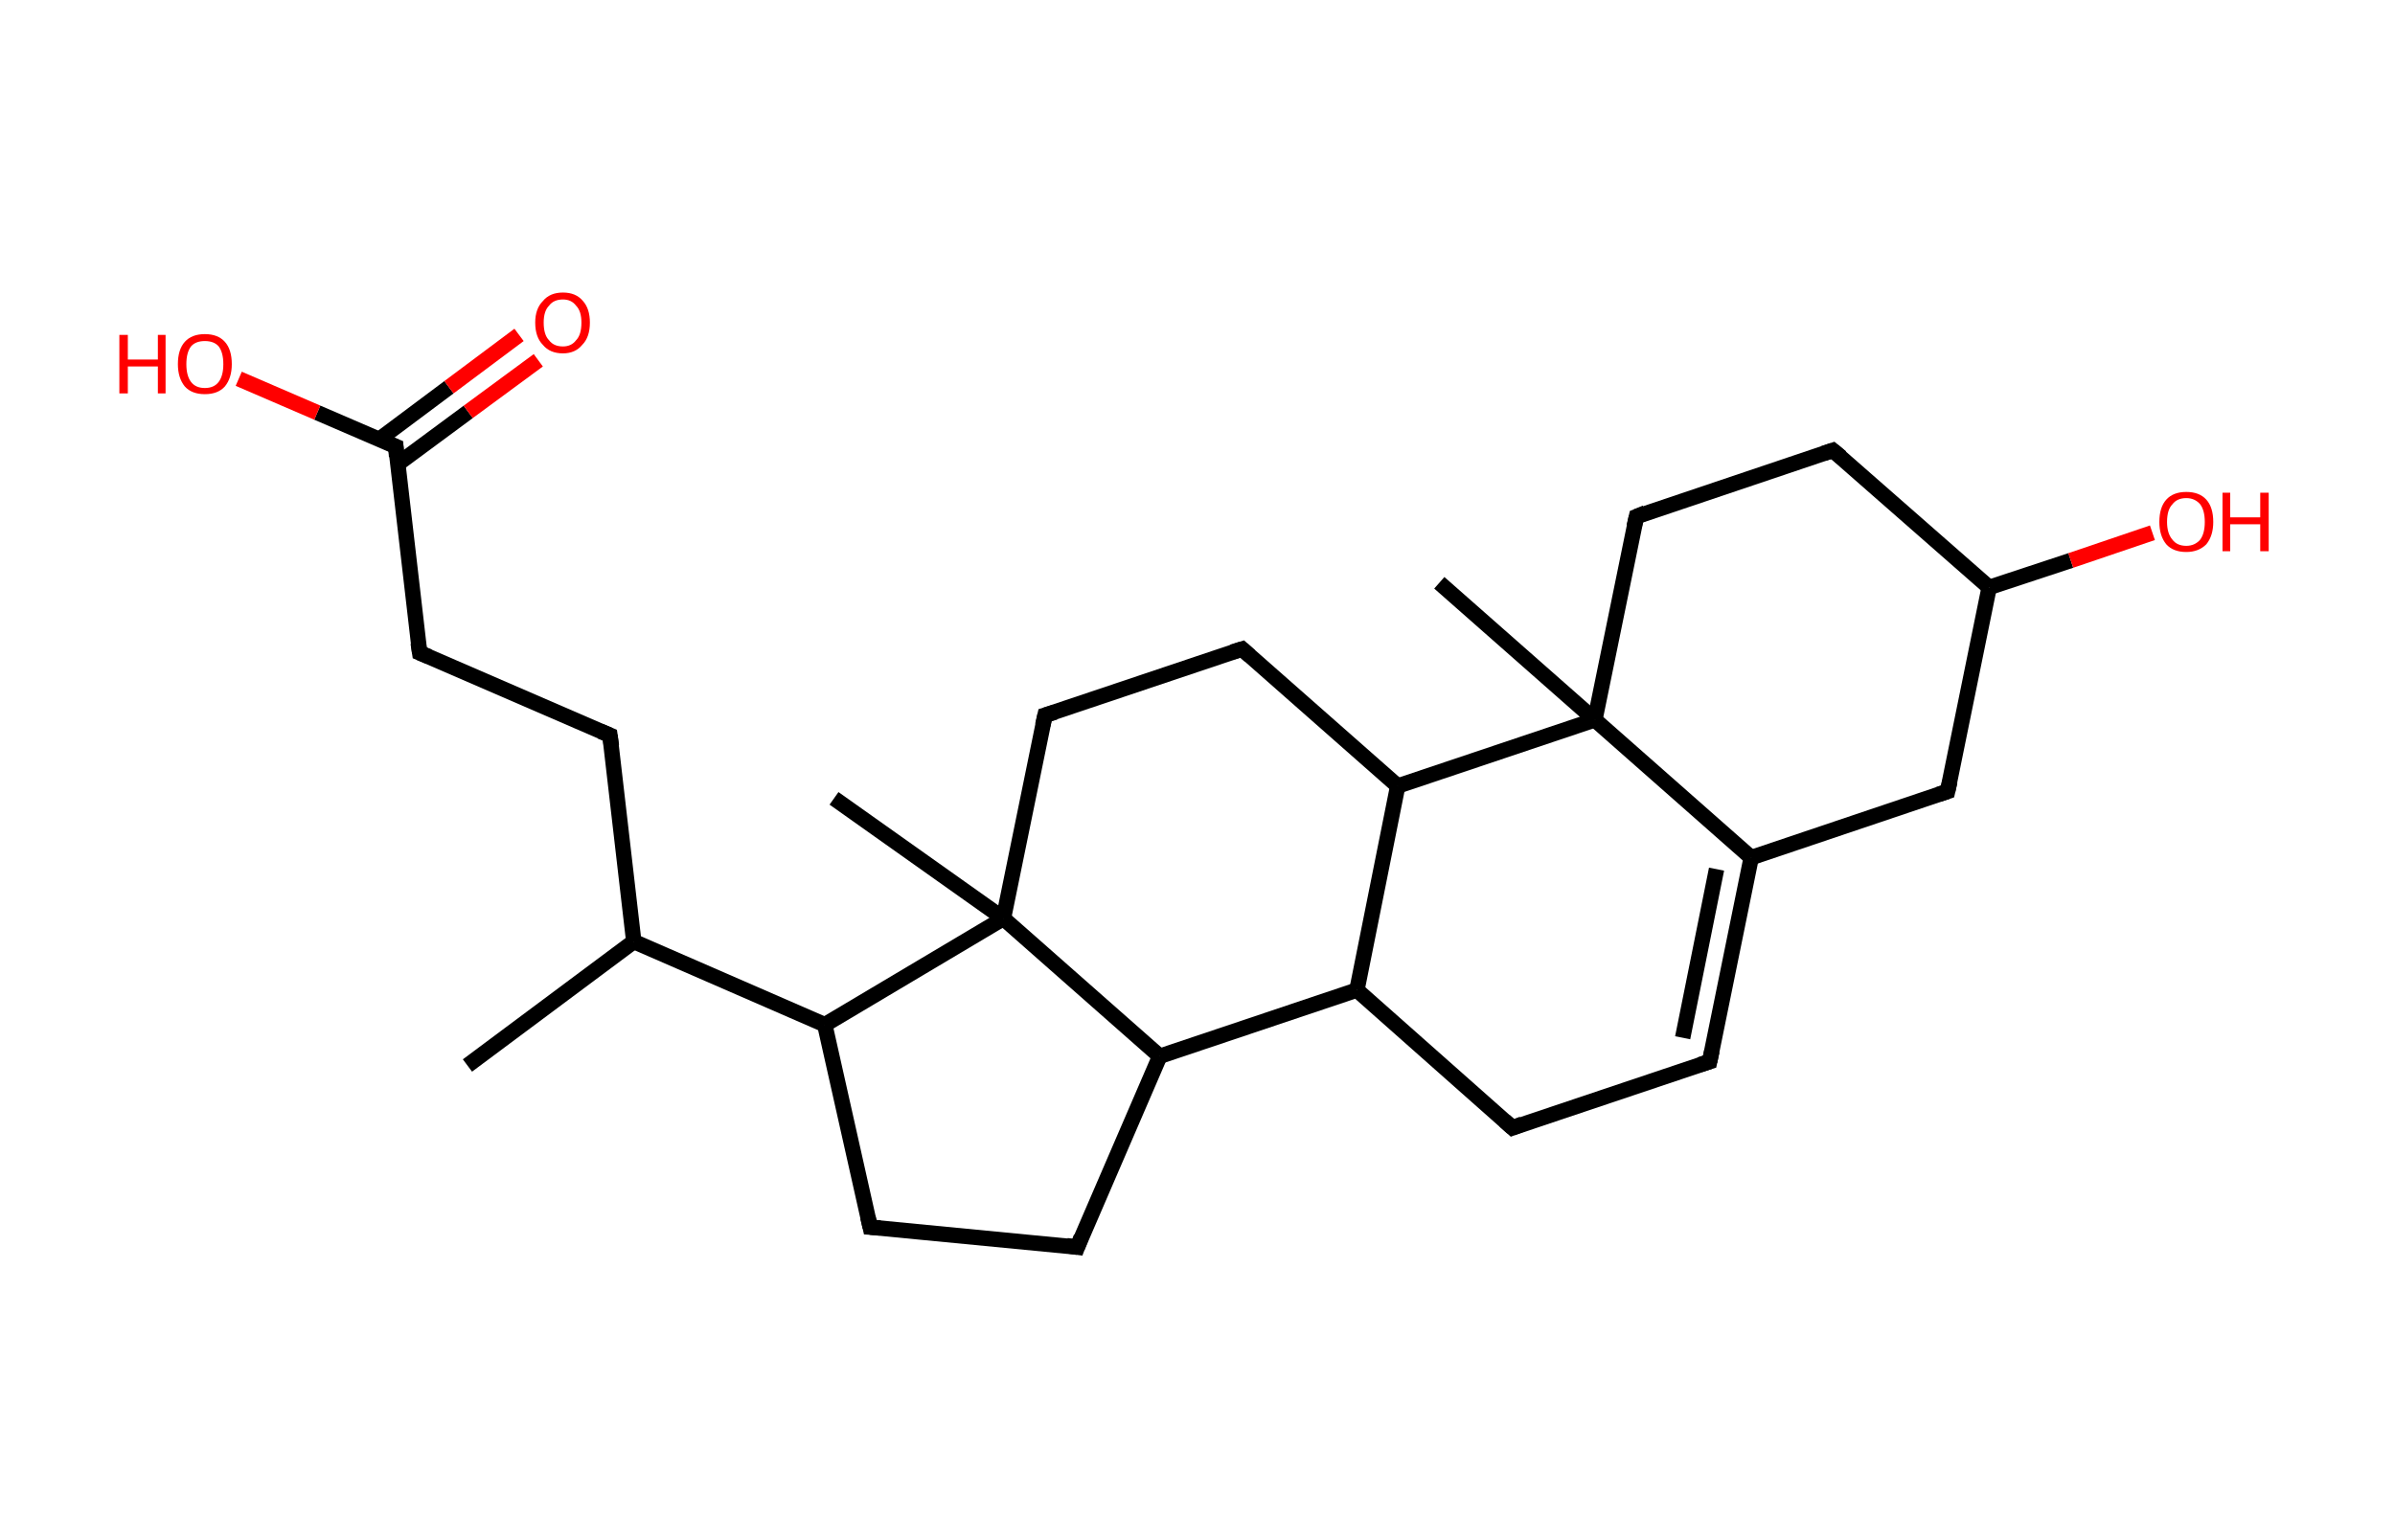 <?xml version='1.0' encoding='ASCII' standalone='yes'?>
<svg xmlns="http://www.w3.org/2000/svg" xmlns:rdkit="http://www.rdkit.org/xml" xmlns:xlink="http://www.w3.org/1999/xlink" version="1.1" baseProfile="full" xml:space="preserve" width="311px" height="200px" viewBox="0 0 311 200">
<!-- END OF HEADER -->
<rect style="opacity:1.0;fill:#FFFFFF;stroke:none" width="311.0" height="200.0" x="0.0" y="0.0"> </rect>
<path class="bond-0 atom-0 atom-1" d="M 60.7,138.4 L 82.3,122.3" style="fill:none;fill-rule:evenodd;stroke:#000000;stroke-width:2.0px;stroke-linecap:butt;stroke-linejoin:miter;stroke-opacity:1"/>
<path class="bond-1 atom-1 atom-2" d="M 82.3,122.3 L 79.2,95.5" style="fill:none;fill-rule:evenodd;stroke:#000000;stroke-width:2.0px;stroke-linecap:butt;stroke-linejoin:miter;stroke-opacity:1"/>
<path class="bond-2 atom-2 atom-3" d="M 79.2,95.5 L 54.5,84.8" style="fill:none;fill-rule:evenodd;stroke:#000000;stroke-width:2.0px;stroke-linecap:butt;stroke-linejoin:miter;stroke-opacity:1"/>
<path class="bond-3 atom-3 atom-4" d="M 54.5,84.8 L 51.4,58.0" style="fill:none;fill-rule:evenodd;stroke:#000000;stroke-width:2.0px;stroke-linecap:butt;stroke-linejoin:miter;stroke-opacity:1"/>
<path class="bond-4 atom-4 atom-5" d="M 51.6,60.3 L 60.8,53.5" style="fill:none;fill-rule:evenodd;stroke:#000000;stroke-width:2.0px;stroke-linecap:butt;stroke-linejoin:miter;stroke-opacity:1"/>
<path class="bond-4 atom-4 atom-5" d="M 60.8,53.5 L 69.9,46.8" style="fill:none;fill-rule:evenodd;stroke:#FF0000;stroke-width:2.0px;stroke-linecap:butt;stroke-linejoin:miter;stroke-opacity:1"/>
<path class="bond-4 atom-4 atom-5" d="M 49.2,57.1 L 58.3,50.3" style="fill:none;fill-rule:evenodd;stroke:#000000;stroke-width:2.0px;stroke-linecap:butt;stroke-linejoin:miter;stroke-opacity:1"/>
<path class="bond-4 atom-4 atom-5" d="M 58.3,50.3 L 67.4,43.5" style="fill:none;fill-rule:evenodd;stroke:#FF0000;stroke-width:2.0px;stroke-linecap:butt;stroke-linejoin:miter;stroke-opacity:1"/>
<path class="bond-5 atom-4 atom-6" d="M 51.4,58.0 L 41.2,53.6" style="fill:none;fill-rule:evenodd;stroke:#000000;stroke-width:2.0px;stroke-linecap:butt;stroke-linejoin:miter;stroke-opacity:1"/>
<path class="bond-5 atom-4 atom-6" d="M 41.2,53.6 L 31.0,49.2" style="fill:none;fill-rule:evenodd;stroke:#FF0000;stroke-width:2.0px;stroke-linecap:butt;stroke-linejoin:miter;stroke-opacity:1"/>
<path class="bond-6 atom-1 atom-7" d="M 82.3,122.3 L 107.1,133.1" style="fill:none;fill-rule:evenodd;stroke:#000000;stroke-width:2.0px;stroke-linecap:butt;stroke-linejoin:miter;stroke-opacity:1"/>
<path class="bond-7 atom-7 atom-8" d="M 107.1,133.1 L 113.0,159.4" style="fill:none;fill-rule:evenodd;stroke:#000000;stroke-width:2.0px;stroke-linecap:butt;stroke-linejoin:miter;stroke-opacity:1"/>
<path class="bond-8 atom-8 atom-9" d="M 113.0,159.4 L 139.9,162.0" style="fill:none;fill-rule:evenodd;stroke:#000000;stroke-width:2.0px;stroke-linecap:butt;stroke-linejoin:miter;stroke-opacity:1"/>
<path class="bond-9 atom-9 atom-10" d="M 139.9,162.0 L 150.6,137.2" style="fill:none;fill-rule:evenodd;stroke:#000000;stroke-width:2.0px;stroke-linecap:butt;stroke-linejoin:miter;stroke-opacity:1"/>
<path class="bond-10 atom-10 atom-11" d="M 150.6,137.2 L 176.2,128.6" style="fill:none;fill-rule:evenodd;stroke:#000000;stroke-width:2.0px;stroke-linecap:butt;stroke-linejoin:miter;stroke-opacity:1"/>
<path class="bond-11 atom-11 atom-12" d="M 176.2,128.6 L 196.4,146.5" style="fill:none;fill-rule:evenodd;stroke:#000000;stroke-width:2.0px;stroke-linecap:butt;stroke-linejoin:miter;stroke-opacity:1"/>
<path class="bond-12 atom-12 atom-13" d="M 196.4,146.5 L 222.0,137.9" style="fill:none;fill-rule:evenodd;stroke:#000000;stroke-width:2.0px;stroke-linecap:butt;stroke-linejoin:miter;stroke-opacity:1"/>
<path class="bond-13 atom-13 atom-14" d="M 222.0,137.9 L 227.4,111.4" style="fill:none;fill-rule:evenodd;stroke:#000000;stroke-width:2.0px;stroke-linecap:butt;stroke-linejoin:miter;stroke-opacity:1"/>
<path class="bond-13 atom-13 atom-14" d="M 218.5,134.8 L 222.9,112.9" style="fill:none;fill-rule:evenodd;stroke:#000000;stroke-width:2.0px;stroke-linecap:butt;stroke-linejoin:miter;stroke-opacity:1"/>
<path class="bond-14 atom-14 atom-15" d="M 227.4,111.4 L 252.9,102.8" style="fill:none;fill-rule:evenodd;stroke:#000000;stroke-width:2.0px;stroke-linecap:butt;stroke-linejoin:miter;stroke-opacity:1"/>
<path class="bond-15 atom-15 atom-16" d="M 252.9,102.8 L 258.3,76.3" style="fill:none;fill-rule:evenodd;stroke:#000000;stroke-width:2.0px;stroke-linecap:butt;stroke-linejoin:miter;stroke-opacity:1"/>
<path class="bond-16 atom-16 atom-17" d="M 258.3,76.3 L 268.9,72.8" style="fill:none;fill-rule:evenodd;stroke:#000000;stroke-width:2.0px;stroke-linecap:butt;stroke-linejoin:miter;stroke-opacity:1"/>
<path class="bond-16 atom-16 atom-17" d="M 268.9,72.8 L 279.5,69.2" style="fill:none;fill-rule:evenodd;stroke:#FF0000;stroke-width:2.0px;stroke-linecap:butt;stroke-linejoin:miter;stroke-opacity:1"/>
<path class="bond-17 atom-16 atom-18" d="M 258.3,76.3 L 238.0,58.5" style="fill:none;fill-rule:evenodd;stroke:#000000;stroke-width:2.0px;stroke-linecap:butt;stroke-linejoin:miter;stroke-opacity:1"/>
<path class="bond-18 atom-18 atom-19" d="M 238.0,58.5 L 212.5,67.1" style="fill:none;fill-rule:evenodd;stroke:#000000;stroke-width:2.0px;stroke-linecap:butt;stroke-linejoin:miter;stroke-opacity:1"/>
<path class="bond-19 atom-19 atom-20" d="M 212.5,67.1 L 207.1,93.5" style="fill:none;fill-rule:evenodd;stroke:#000000;stroke-width:2.0px;stroke-linecap:butt;stroke-linejoin:miter;stroke-opacity:1"/>
<path class="bond-20 atom-20 atom-21" d="M 207.1,93.5 L 186.9,75.7" style="fill:none;fill-rule:evenodd;stroke:#000000;stroke-width:2.0px;stroke-linecap:butt;stroke-linejoin:miter;stroke-opacity:1"/>
<path class="bond-21 atom-20 atom-22" d="M 207.1,93.5 L 181.5,102.1" style="fill:none;fill-rule:evenodd;stroke:#000000;stroke-width:2.0px;stroke-linecap:butt;stroke-linejoin:miter;stroke-opacity:1"/>
<path class="bond-22 atom-22 atom-23" d="M 181.5,102.1 L 161.3,84.3" style="fill:none;fill-rule:evenodd;stroke:#000000;stroke-width:2.0px;stroke-linecap:butt;stroke-linejoin:miter;stroke-opacity:1"/>
<path class="bond-23 atom-23 atom-24" d="M 161.3,84.3 L 135.7,92.9" style="fill:none;fill-rule:evenodd;stroke:#000000;stroke-width:2.0px;stroke-linecap:butt;stroke-linejoin:miter;stroke-opacity:1"/>
<path class="bond-24 atom-24 atom-25" d="M 135.7,92.9 L 130.3,119.3" style="fill:none;fill-rule:evenodd;stroke:#000000;stroke-width:2.0px;stroke-linecap:butt;stroke-linejoin:miter;stroke-opacity:1"/>
<path class="bond-25 atom-25 atom-26" d="M 130.3,119.3 L 108.3,103.7" style="fill:none;fill-rule:evenodd;stroke:#000000;stroke-width:2.0px;stroke-linecap:butt;stroke-linejoin:miter;stroke-opacity:1"/>
<path class="bond-26 atom-25 atom-7" d="M 130.3,119.3 L 107.1,133.1" style="fill:none;fill-rule:evenodd;stroke:#000000;stroke-width:2.0px;stroke-linecap:butt;stroke-linejoin:miter;stroke-opacity:1"/>
<path class="bond-27 atom-25 atom-10" d="M 130.3,119.3 L 150.6,137.2" style="fill:none;fill-rule:evenodd;stroke:#000000;stroke-width:2.0px;stroke-linecap:butt;stroke-linejoin:miter;stroke-opacity:1"/>
<path class="bond-28 atom-22 atom-11" d="M 181.5,102.1 L 176.2,128.6" style="fill:none;fill-rule:evenodd;stroke:#000000;stroke-width:2.0px;stroke-linecap:butt;stroke-linejoin:miter;stroke-opacity:1"/>
<path class="bond-29 atom-20 atom-14" d="M 207.1,93.5 L 227.4,111.4" style="fill:none;fill-rule:evenodd;stroke:#000000;stroke-width:2.0px;stroke-linecap:butt;stroke-linejoin:miter;stroke-opacity:1"/>
<path d="M 79.4,96.9 L 79.2,95.5 L 78.0,95.0" style="fill:none;stroke:#000000;stroke-width:2.0px;stroke-linecap:butt;stroke-linejoin:miter;stroke-opacity:1;"/>
<path d="M 55.7,85.3 L 54.5,84.8 L 54.3,83.5" style="fill:none;stroke:#000000;stroke-width:2.0px;stroke-linecap:butt;stroke-linejoin:miter;stroke-opacity:1;"/>
<path d="M 51.5,59.3 L 51.4,58.0 L 50.9,57.8" style="fill:none;stroke:#000000;stroke-width:2.0px;stroke-linecap:butt;stroke-linejoin:miter;stroke-opacity:1;"/>
<path d="M 112.7,158.1 L 113.0,159.4 L 114.3,159.5" style="fill:none;stroke:#000000;stroke-width:2.0px;stroke-linecap:butt;stroke-linejoin:miter;stroke-opacity:1;"/>
<path d="M 138.5,161.8 L 139.9,162.0 L 140.4,160.7" style="fill:none;stroke:#000000;stroke-width:2.0px;stroke-linecap:butt;stroke-linejoin:miter;stroke-opacity:1;"/>
<path d="M 195.4,145.6 L 196.4,146.5 L 197.7,146.0" style="fill:none;stroke:#000000;stroke-width:2.0px;stroke-linecap:butt;stroke-linejoin:miter;stroke-opacity:1;"/>
<path d="M 220.7,138.3 L 222.0,137.9 L 222.3,136.5" style="fill:none;stroke:#000000;stroke-width:2.0px;stroke-linecap:butt;stroke-linejoin:miter;stroke-opacity:1;"/>
<path d="M 251.7,103.2 L 252.9,102.8 L 253.2,101.5" style="fill:none;stroke:#000000;stroke-width:2.0px;stroke-linecap:butt;stroke-linejoin:miter;stroke-opacity:1;"/>
<path d="M 239.1,59.4 L 238.0,58.5 L 236.8,58.9" style="fill:none;stroke:#000000;stroke-width:2.0px;stroke-linecap:butt;stroke-linejoin:miter;stroke-opacity:1;"/>
<path d="M 213.7,66.6 L 212.5,67.1 L 212.2,68.4" style="fill:none;stroke:#000000;stroke-width:2.0px;stroke-linecap:butt;stroke-linejoin:miter;stroke-opacity:1;"/>
<path d="M 162.3,85.2 L 161.3,84.3 L 160.0,84.7" style="fill:none;stroke:#000000;stroke-width:2.0px;stroke-linecap:butt;stroke-linejoin:miter;stroke-opacity:1;"/>
<path d="M 137.0,92.5 L 135.7,92.9 L 135.4,94.2" style="fill:none;stroke:#000000;stroke-width:2.0px;stroke-linecap:butt;stroke-linejoin:miter;stroke-opacity:1;"/>
<path class="atom-5" d="M 69.5 41.9 Q 69.5 40.1, 70.5 39.1 Q 71.4 38.0, 73.1 38.0 Q 74.8 38.0, 75.7 39.1 Q 76.6 40.1, 76.6 41.9 Q 76.6 43.8, 75.6 44.8 Q 74.7 45.9, 73.1 45.9 Q 71.4 45.9, 70.5 44.8 Q 69.5 43.8, 69.5 41.9 M 73.1 45.0 Q 74.2 45.0, 74.8 44.2 Q 75.5 43.5, 75.5 41.9 Q 75.5 40.4, 74.8 39.7 Q 74.2 38.9, 73.1 38.9 Q 71.9 38.9, 71.3 39.7 Q 70.6 40.4, 70.6 41.9 Q 70.6 43.5, 71.3 44.2 Q 71.9 45.0, 73.1 45.0 " fill="#FF0000"/>
<path class="atom-6" d="M 15.5 43.5 L 16.6 43.5 L 16.6 46.7 L 20.5 46.7 L 20.5 43.5 L 21.5 43.5 L 21.5 51.1 L 20.5 51.1 L 20.5 47.6 L 16.6 47.6 L 16.6 51.1 L 15.5 51.1 L 15.5 43.5 " fill="#FF0000"/>
<path class="atom-6" d="M 23.1 47.3 Q 23.1 45.4, 24.0 44.4 Q 24.9 43.4, 26.6 43.4 Q 28.3 43.4, 29.2 44.4 Q 30.1 45.4, 30.1 47.3 Q 30.1 49.1, 29.2 50.2 Q 28.3 51.2, 26.6 51.2 Q 24.9 51.2, 24.0 50.2 Q 23.1 49.1, 23.1 47.3 M 26.6 50.4 Q 27.8 50.4, 28.4 49.6 Q 29.0 48.8, 29.0 47.3 Q 29.0 45.8, 28.4 45.0 Q 27.8 44.3, 26.6 44.3 Q 25.4 44.3, 24.8 45.0 Q 24.2 45.8, 24.2 47.3 Q 24.2 48.8, 24.8 49.6 Q 25.4 50.4, 26.6 50.4 " fill="#FF0000"/>
<path class="atom-17" d="M 280.4 67.8 Q 280.4 65.9, 281.3 64.9 Q 282.2 63.9, 283.9 63.9 Q 285.6 63.9, 286.5 64.9 Q 287.4 65.9, 287.4 67.8 Q 287.4 69.6, 286.5 70.7 Q 285.5 71.7, 283.9 71.7 Q 282.2 71.7, 281.3 70.7 Q 280.4 69.6, 280.4 67.8 M 283.9 70.9 Q 285.0 70.9, 285.7 70.1 Q 286.3 69.3, 286.3 67.8 Q 286.3 66.3, 285.7 65.5 Q 285.0 64.7, 283.9 64.7 Q 282.7 64.7, 282.1 65.5 Q 281.4 66.2, 281.4 67.8 Q 281.4 69.3, 282.1 70.1 Q 282.7 70.9, 283.9 70.9 " fill="#FF0000"/>
<path class="atom-17" d="M 288.6 64.0 L 289.6 64.0 L 289.6 67.2 L 293.5 67.2 L 293.5 64.0 L 294.6 64.0 L 294.6 71.6 L 293.5 71.6 L 293.5 68.1 L 289.6 68.1 L 289.6 71.6 L 288.6 71.6 L 288.6 64.0 " fill="#FF0000"/>
</svg>
